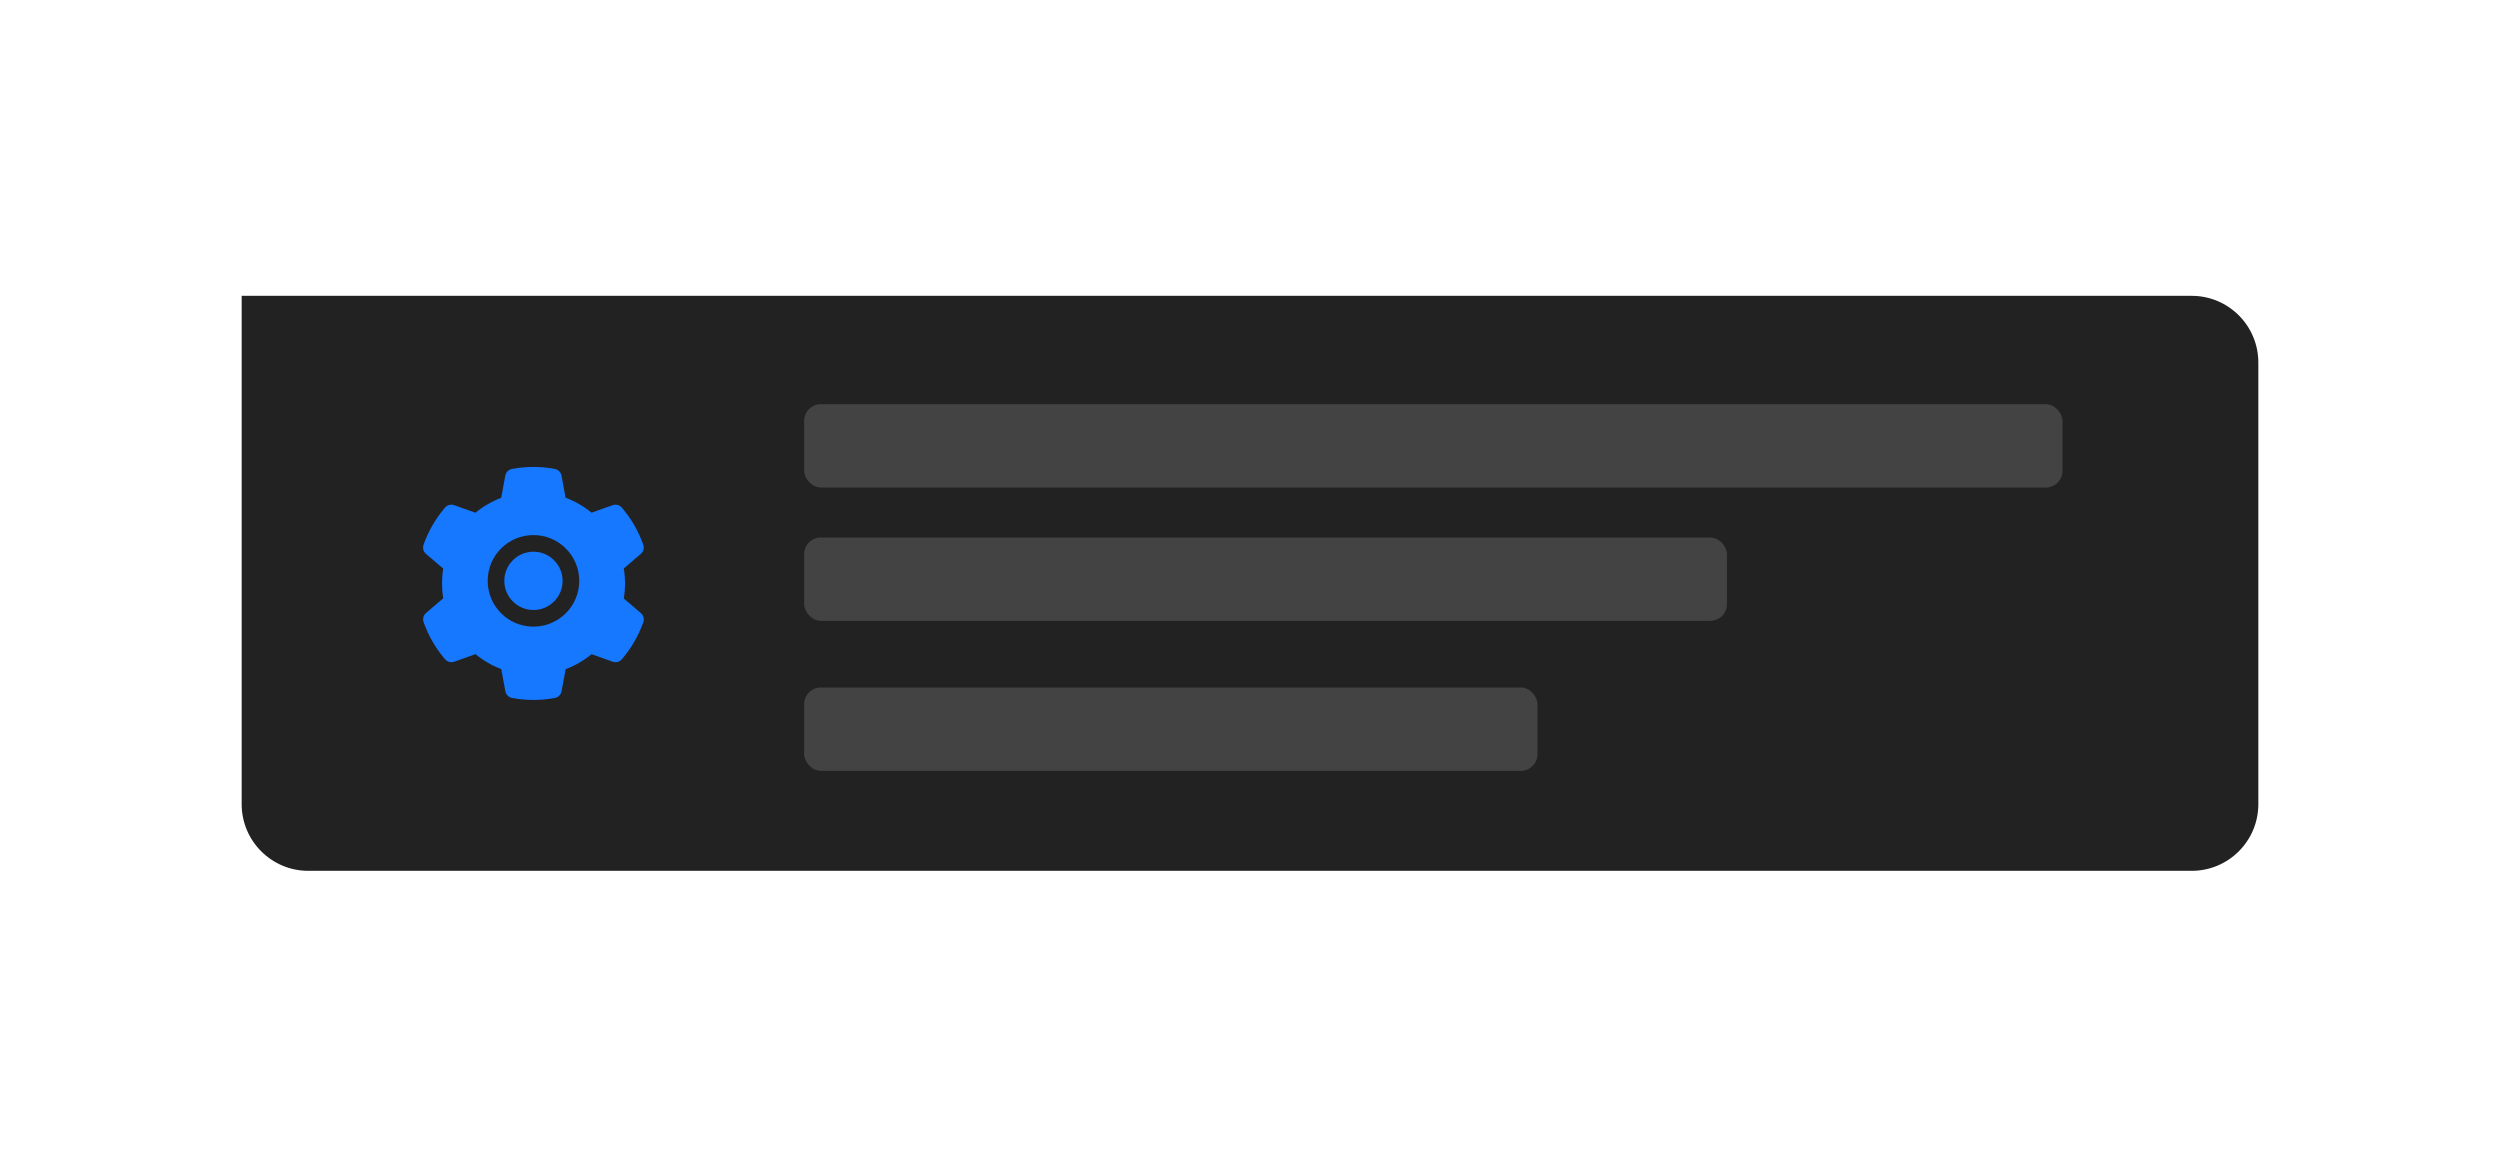 <?xml version="1.0" encoding="UTF-8"?>
<svg width="300px" height="140px" viewBox="0 0 300 140" version="1.1" xmlns="http://www.w3.org/2000/svg" xmlns:xlink="http://www.w3.org/1999/xlink">
    <title>数据管理-深色</title>
    <g id="页面-1" stroke="none" stroke-width="1" fill="none" fill-rule="evenodd">
        <g id="Ant-Design-X---黑" transform="translate(-468, -2040)">
            <g id="数据管理-深色" transform="translate(468, 2040)">
                <rect id="矩形" opacity="0" x="0" y="0" width="300" height="140"></rect>
                <path d="M29,35.5 L263,35.5 C267.418,35.5 271,39.082 271,43.5 L271,96.5 C271,100.918 267.418,104.5 263,104.5 L37,104.5 C32.582,104.5 29,100.918 29,96.5 L29,35.5 L29,35.5 Z" id="矩形" fill="#222222" fill-rule="nonzero"></path>
                <rect id="矩形" fill="#444343" fill-rule="nonzero" x="96.5" y="48.5" width="151" height="10" rx="2"></rect>
                <rect id="矩形备份-13" fill="#444343" fill-rule="nonzero" x="96.5" y="64.5" width="110.733" height="10" rx="2"></rect>
                <g id="setting-filled" transform="translate(48, 54)">
                    <rect id="矩形" fill="#000000" opacity="0" x="0" y="0" width="32" height="32"></rect>
                    <path d="M16.016,12.206 C15.081,12.206 14.206,12.569 13.544,13.231 C12.884,13.894 12.519,14.769 12.519,15.703 C12.519,16.637 12.884,17.512 13.544,18.175 C14.206,18.834 15.081,19.2 16.016,19.2 C16.95,19.2 17.825,18.834 18.488,18.175 C19.147,17.512 19.512,16.637 19.512,15.703 C19.512,14.769 19.147,13.894 18.488,13.231 C17.825,12.569 16.95,12.206 16.016,12.206 Z M28.9,19.566 L26.856,17.819 C26.953,17.225 27.003,16.619 27.003,16.016 C27.003,15.412 26.953,14.803 26.856,14.213 L28.9,12.466 C29.216,12.197 29.331,11.759 29.191,11.366 L29.163,11.284 C28.597,9.709 27.762,8.259 26.675,6.981 L26.619,6.916 C26.35,6.6 25.916,6.481 25.522,6.619 L22.984,7.522 C22.047,6.753 21.003,6.147 19.872,5.725 L19.381,3.072 C19.306,2.663 18.984,2.344 18.575,2.269 L18.491,2.253 C16.866,1.959 15.153,1.959 13.528,2.253 L13.444,2.269 C13.034,2.344 12.713,2.663 12.637,3.072 L12.144,5.737 C11.022,6.162 9.984,6.766 9.053,7.528 L6.497,6.619 C6.106,6.481 5.669,6.597 5.4,6.916 L5.344,6.981 C4.256,8.266 3.422,9.713 2.856,11.284 L2.828,11.366 C2.688,11.756 2.803,12.194 3.119,12.466 L5.188,14.231 C5.091,14.819 5.044,15.419 5.044,16.012 C5.044,16.613 5.091,17.212 5.188,17.794 L3.125,19.559 C2.809,19.828 2.694,20.266 2.834,20.659 L2.862,20.741 C3.428,22.312 4.263,23.766 5.35,25.044 L5.406,25.109 C5.675,25.425 6.109,25.544 6.503,25.406 L9.059,24.497 C9.991,25.262 11.028,25.869 12.15,26.288 L12.644,28.953 C12.719,29.363 13.041,29.681 13.45,29.756 L13.534,29.772 C14.35,29.919 15.181,29.994 16.016,29.994 C16.85,29.994 17.684,29.919 18.497,29.772 L18.581,29.756 C18.991,29.681 19.312,29.363 19.387,28.953 L19.878,26.3 C21.009,25.875 22.053,25.272 22.991,24.503 L25.528,25.406 C25.919,25.544 26.356,25.428 26.625,25.109 L26.681,25.044 C27.769,23.759 28.603,22.312 29.169,20.741 L29.197,20.659 C29.331,20.272 29.216,19.837 28.9,19.566 Z M16.016,21.197 C12.981,21.197 10.522,18.738 10.522,15.703 C10.522,12.669 12.981,10.209 16.016,10.209 C19.05,10.209 21.509,12.669 21.509,15.703 C21.509,18.738 19.05,21.197 16.016,21.197 Z" id="形状" fill="#1677FF"></path>
                </g>
                <rect id="矩形备份-13备份-5" fill="#444343" fill-rule="nonzero" x="96.5" y="82.5" width="88" height="10" rx="2"></rect>
            </g>
        </g>
    </g>
</svg>